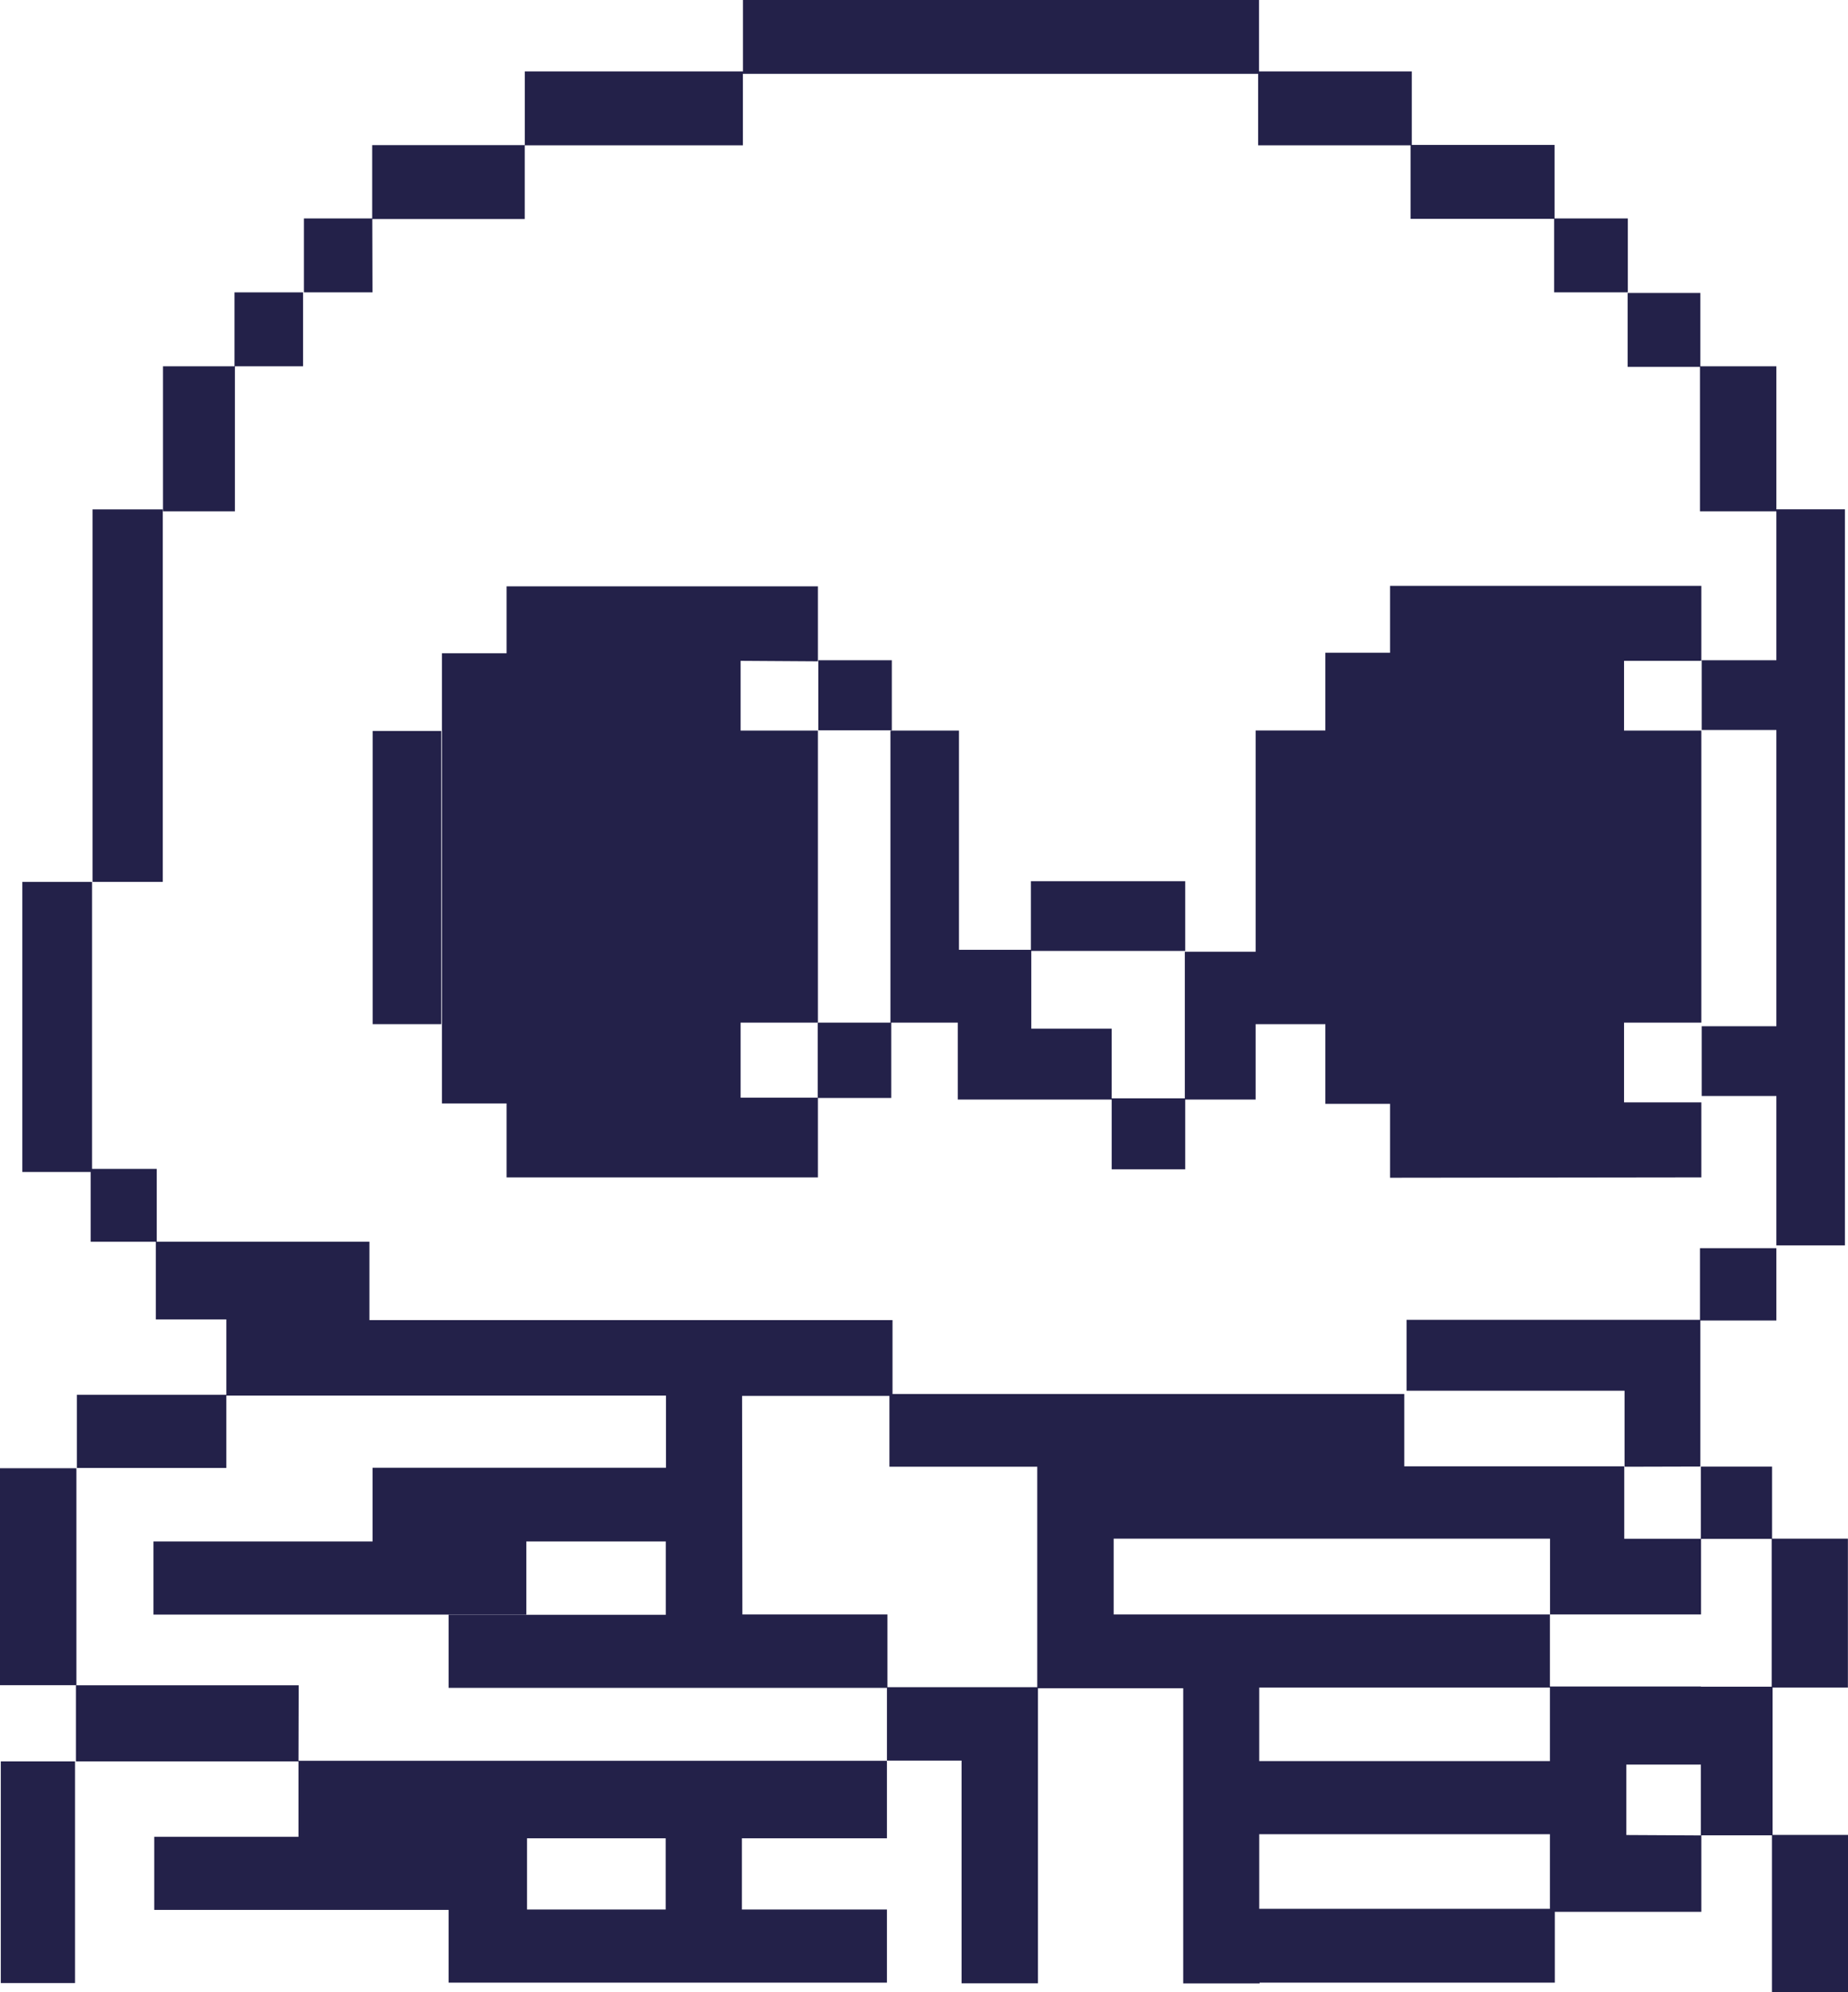<svg xmlns="http://www.w3.org/2000/svg" width="18.55" height="20" viewBox="0 0 18.55 20">
    <path data-name="Path 61691" d="M-215.612 16.218h1.53v-.74h2.19v-.718h5.172v.718h1.53v.738h1.441v.738h.74v-.742h-.736v-.738h-1.433v-.738h-1.533v-.718h-5.18v.718h-2.19v.74h-1.532v.736h-.685v.742h.688z" transform="translate(219.349 -14.019)" style="fill:#232149"/>
    <path data-name="Path 61692" d="M-226.558 37.56h.684v-.742h-.688v.742h-.718v1.456h.722z" transform="translate(228.916 -33.883)" style="fill:#232149"/>
    <path data-name="Rectangle 11774" transform="translate(.929 5.114)" style="fill:#232149" d="M0 0h.705v3.739H0z"/>
    <path data-name="Rectangle 11775" transform="translate(3.741 7.338)" style="fill:#232149" d="M0 0h.688v2.943H0z"/>
    <path data-name="Path 61693" d="M-201.756 60.492v-.753h-3.125v.672h-.649v4.519h.649v.742h3.125v-.8h-.776v-.753h.776v-2.932h-.776v-.7z" transform="translate(209.966 -53.853)" style="fill:#232149"/>
    <path data-name="Rectangle 11776" transform="translate(8.214 6.628)" style="fill:#232149" d="M0 0h.738v.703H0z"/>
    <path data-name="Path 61694" d="M-167.326 65.672v-.753h-.776v-.8h.776v-2.932h-.776v-.7h.776v-.753h-3.125v.672h-.649v.78h-.7v2.221h-.711v1.472h-.734v-.7h-.807v-.78h1.545v-.7h-1.549v.689h-.722v-2.201h-.688v2.932h-.73v.756h.738v-.756h.668v.772h1.545v.7h.738v-.7h.707v-.757h.7v.8h.649v.742z" transform="translate(184.404 -53.853)" style="fill:#232149"/>
    <path data-name="Path 61695" d="M-113.085 36.864v.742h.726v1.45h.767v1.495h-.749v.7h.749v2.974h-.749v.7h.749v1.5h.688v-7.389h-.688V37.6h-.763v-.736z" transform="translate(129.423 -33.923)" style="fill:#232149"/>
    <path data-name="Rectangle 11777" transform="translate(.008 17.682)" style="fill:#232149" d="M0 0h.745v2.225H0z"/>
    <path data-name="Rectangle 11778" transform="translate(0 14.739)" style="fill:#232149" d="M0 0h.767v2.178H0z"/>
    <path data-name="Path 61696" d="M-219.959 90.867v-1.495h-.761v-.723h-.715v.724h-.769v-.727h-2.208v-.726h-5.137v-.742h-5.251v-.787h-2.135v-.731h-.649v-2.881h-.7v2.912h.686v.7h.654v.78h.708v.757h-1.5v.734h1.5v-.726h4.413v.724h-2.945v.74h-2.2v.734h3.743V89.4h1.4v.736h-2.18v.734h4.4v.73h.749v2.236h.767V90.874h1.458v2.963h.767v-.008h2.963v-.711h1.471v-.768h.709v1.576h.767v-1.58h-.761v-1.479zm-11.1-2.928h1.479v.711h1.484v2.213h-1.504v-.73h-1.456zm5.191 4.4h2.918v.749h-2.918zm3.685.008v-.707h.748v.711zm.748-1.491h-1.515v.749h-2.918v-.738h2.918v-.734h-4.379v-.761h4.38v.761h1.516v-.759h.709v1.484h-.71z" transform="translate(238.508 -73.926)" style="fill:#232149"/>
    <path data-name="Path 61697" d="M-127.371 113.531v-1.466h.763v-.726h-.767v.719h-2.945v.712h2.188v.763z" transform="translate(144.439 -98.809)" style="fill:#232149"/>
    <path data-name="Path 61698" d="M-231.832 145.426h-2.236v.764h2.234v.757h-1.448v.734h2.955v.73h4.4v-.734h-1.456v-.715h1.456v-.778h-5.907zm3.684 2.251h-1.392v-.715h1.392z" transform="translate(234.83 -128.508)" style="fill:#232149"/>
</svg>
